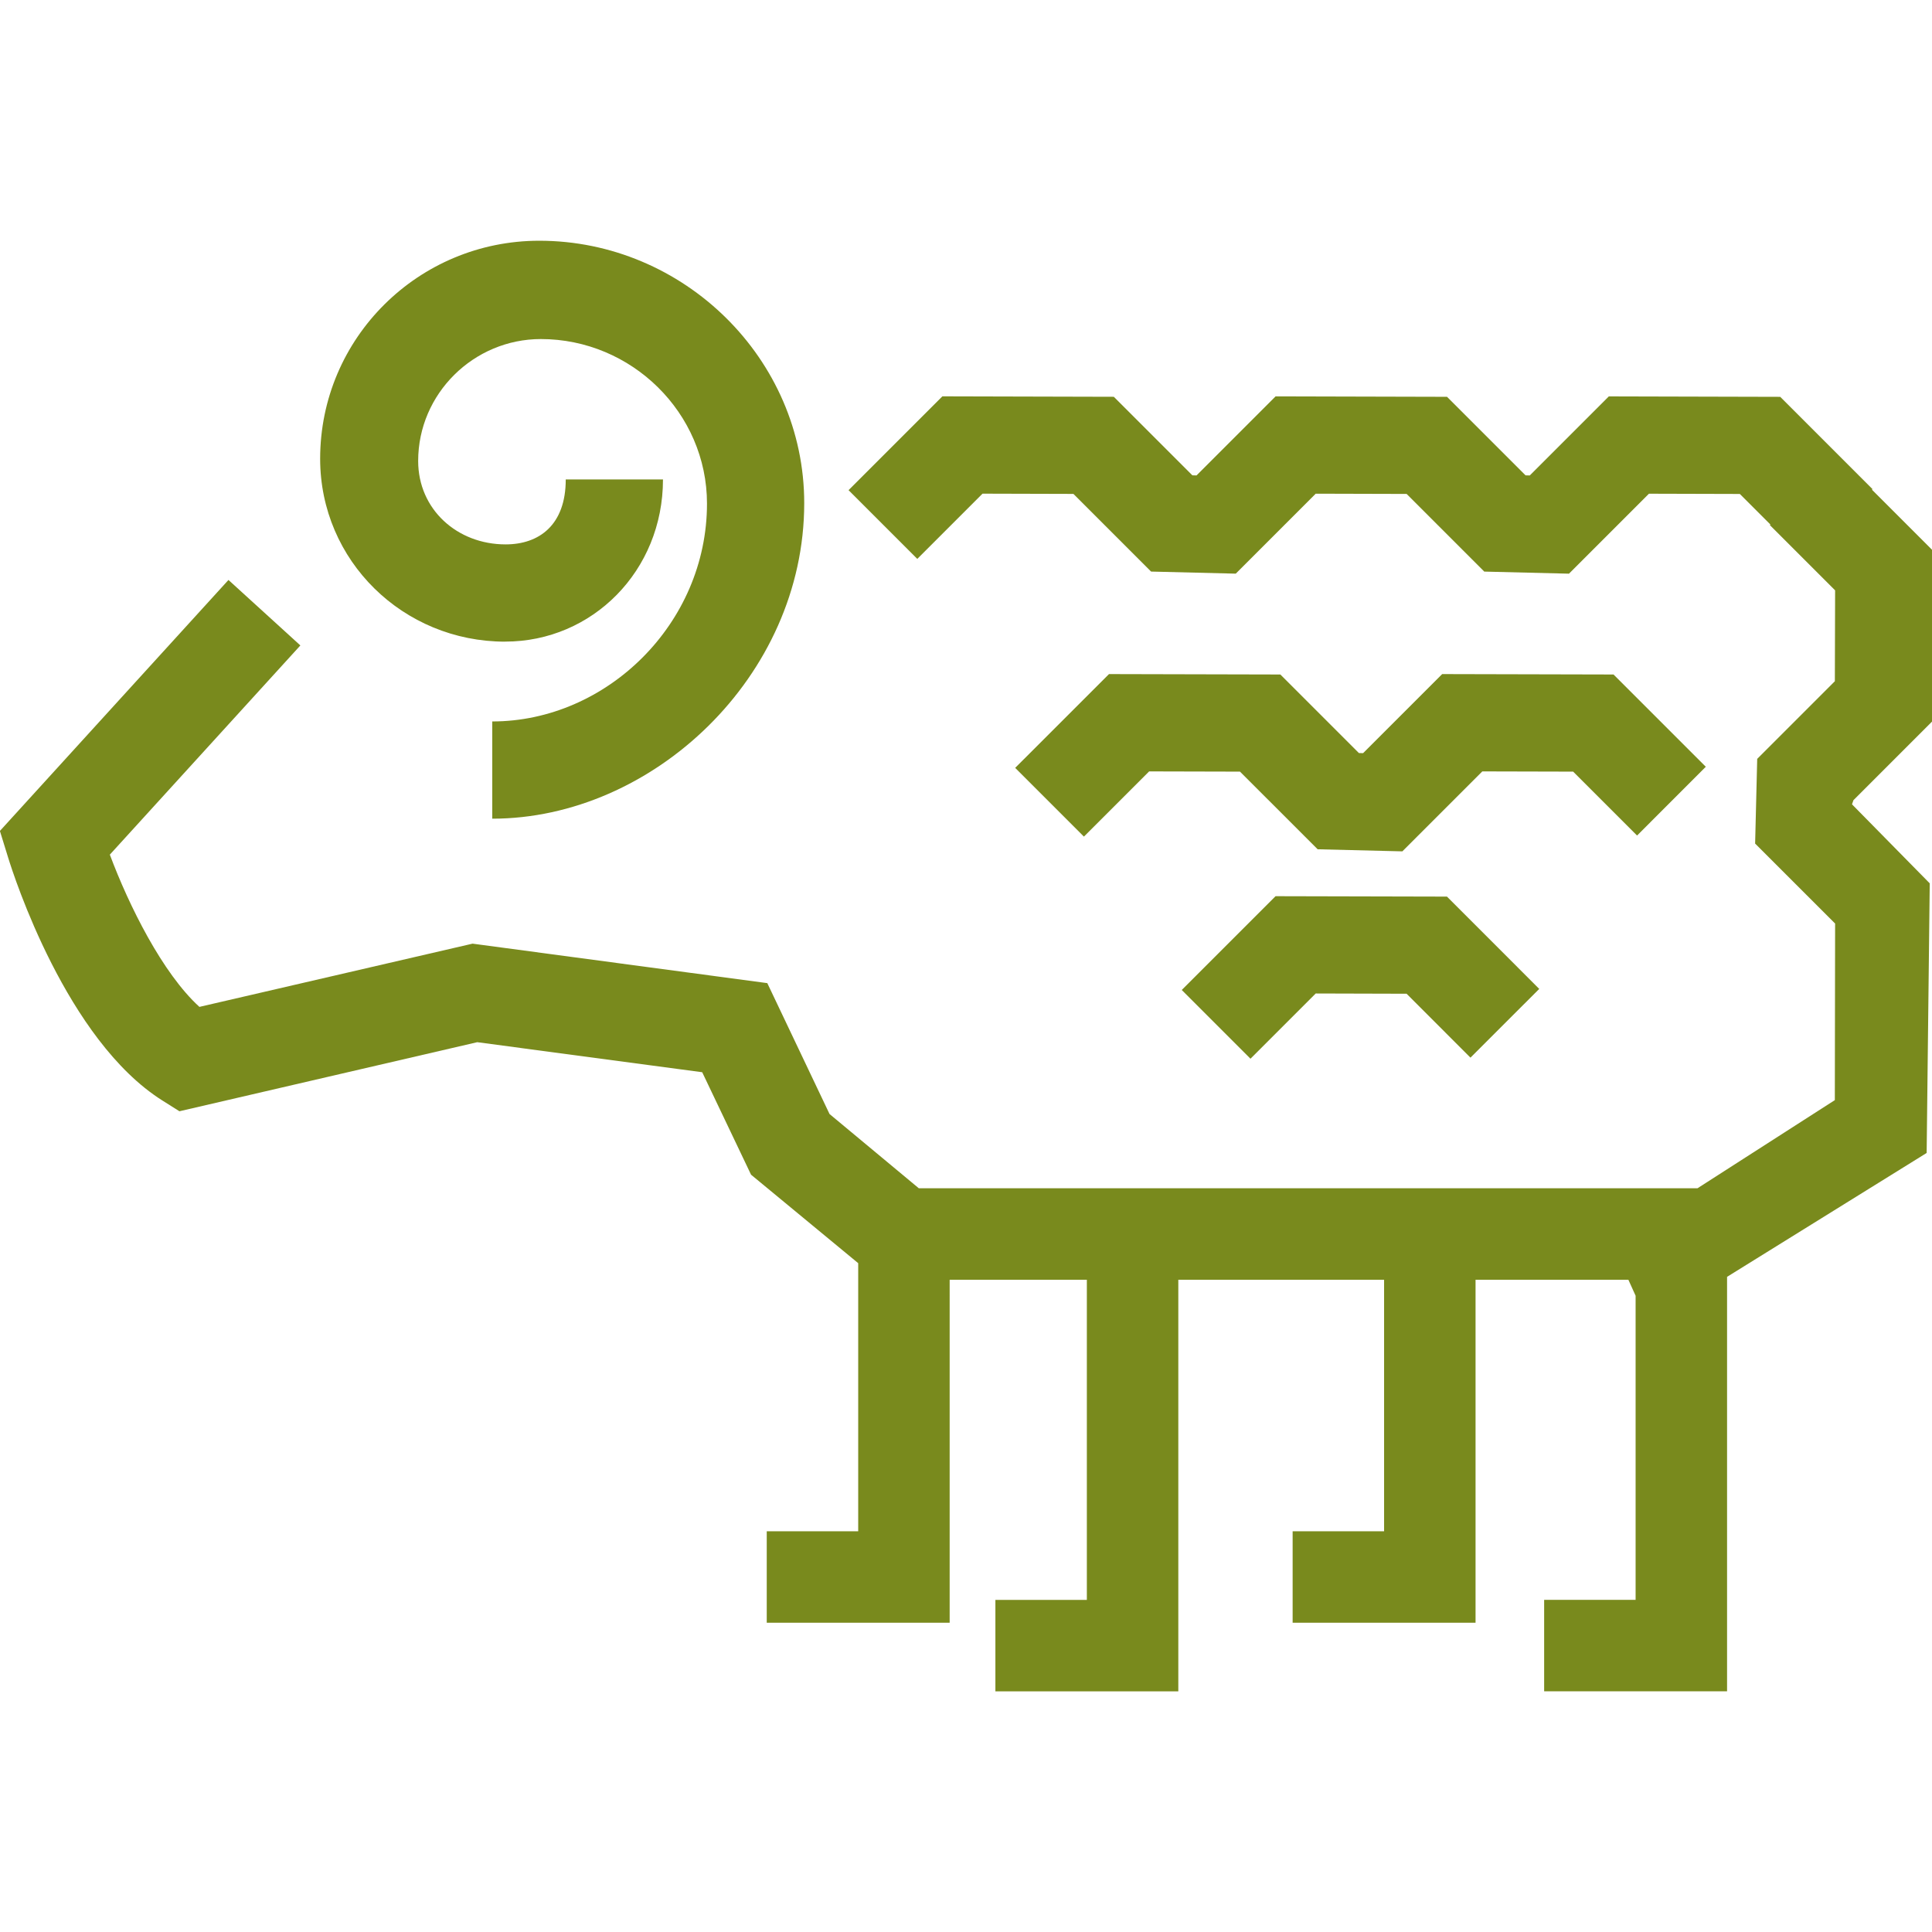 <?xml version="1.0" encoding="UTF-8" standalone="no"?>
<!-- Created with Inkscape (http://www.inkscape.org/) -->

<svg
   xmlns:dc="http://purl.org/dc/elements/1.1/"
   xmlns:cc="http://creativecommons.org/ns#"
   xmlns:rdf="http://www.w3.org/1999/02/22-rdf-syntax-ns#"
   xmlns:svg="http://www.w3.org/2000/svg"
   xmlns="http://www.w3.org/2000/svg"
   xmlns:sodipodi="http://sodipodi.sourceforge.net/DTD/sodipodi-0.dtd"
   xmlns:inkscape="http://www.inkscape.org/namespaces/inkscape"
   version="1.2"
   width="50"
   height="50"
   id="svg3791"
   inkscape:version="0.48.3.1 r9886"
   sodipodi:docname="sheep.svg">
  <sodipodi:namedview
     pagecolor="#ffffff"
     bordercolor="#666666"
     borderopacity="1"
     objecttolerance="10"
     gridtolerance="10"
     guidetolerance="10"
     inkscape:pageopacity="0"
     inkscape:pageshadow="2"
     inkscape:window-width="1440"
     inkscape:window-height="841"
     id="namedview25"
     showgrid="false"
     inkscape:zoom="3.337544"
     inkscape:cx="33.593074"
     inkscape:cy="6.8424713"
     inkscape:window-x="0"
     inkscape:window-y="27"
     inkscape:window-maximized="1"
     inkscape:current-layer="svg3791" />
  <defs
     id="defs3793" />
  <g
     id="g3015"
     transform="matrix(0.719,0,0,0.719,10.533,21.954)">
    <path
       style="fill:#798a1d;fill-opacity:1"
       id="path3"
       d="m 3.536,-7.44 c 3.132,0 5.678,-2.544 5.678,-5.836 h -3.5 c 0,1.646 -0.963,2.337 -2.165,2.337 -1.743,0 -3.147,-1.26 -3.147,-3.003 0,-2.42 1.997,-4.388 4.416,-4.388 3.267,0 5.98,2.658 5.98,5.923 0,4.323 -3.614,7.841 -7.729,7.841 v 3.5 c 5.761,0 11.229,-5.108 11.229,-11.36 0,-5.196 -4.339,-9.443 -9.536,-9.443 -4.349,0 -7.888,3.5 -7.888,7.849 8.23e-4,3.672 2.989,6.582 6.661,6.582 z"
       inkscape:connector-curvature="0" />
    <path
       style="fill:#798a1d;fill-opacity:1"
       id="path5"
       d="m 52.065,-1.733 2.827,-2.828 0.016,-6.169 -2.178,-2.178 0.02,-0.02 -3.321,-3.322 -6.17,-0.016 -2.846,2.846 -0.151,-0.004 -2.827,-2.827 -6.17,-0.016 -2.846,2.846 -0.15,-0.004 -2.828,-2.827 -6.17,-0.016 -3.377,3.377 2.474,2.474 2.348,-2.348 3.272,0.009 2.795,2.795 3.048,0.075 2.878,-2.878 3.272,0.009 2.795,2.795 3.049,0.075 2.878,-2.878 3.272,0.009 1.101,1.101 -0.02,0.02 2.348,2.348 -0.009,3.271 -2.795,2.795 -0.075,3.049 2.879,2.878 -0.01,6.356 -4.944,3.173 H 18.423 L 15.209,9.564 12.969,4.853 2.36,3.432 -7.472,5.708 C -8.799,4.501 -10.01,2.063 -10.696,0.228 l 6.858,-7.53 -2.588,-2.357 -8.227,9.034 0.295,0.955 c 0.205,0.667 2.107,6.574 5.55,8.746 l 0.617,0.389 10.72,-2.486 8.097,1.081 1.758,3.688 3.857,3.185 v 9.65 h -3.292 v 3.292 h 6.584 V 15.53 h 4.938 v 11.523 h -3.292 v 3.292 h 6.584 V 15.53 h 7.407 v 9.053 h -3.292 v 3.292 h 6.584 V 15.53 h 5.501 l 0.26,0.575 v 10.947 h -3.292 v 3.292 h 6.584 V 15.53 l 0,0 v -0.105 l 7.184,-4.459 0.111,-9.705 -2.798,-2.844 0.052,-0.15 z"
       inkscape:connector-curvature="0" />
    <polygon
       style="fill:#798a1d;fill-opacity:1"
       id="polygon7"
       points="49.875,39.621 52.728,36.769 56.701,36.779 60.098,40.175 63.802,40.266 67.299,36.769 71.272,36.779 74.068,39.574 77.074,36.566 73.038,32.531 65.543,32.513 62.085,35.971 61.902,35.966 58.467,32.531 50.972,32.513 46.869,36.615 "
       transform="matrix(0.823,0,0,0.823,-16.682,-33.029)" />
    <polygon
       style="fill:#798a1d;fill-opacity:1"
       id="polygon9"
       points="54.154,46.329 57.16,49.335 60.013,46.482 63.987,46.493 66.781,49.288 69.789,46.282 65.753,42.245 58.257,42.227 "
       transform="matrix(0.823,0,0,0.823,-16.682,-33.029)" />
  </g>
</svg>
